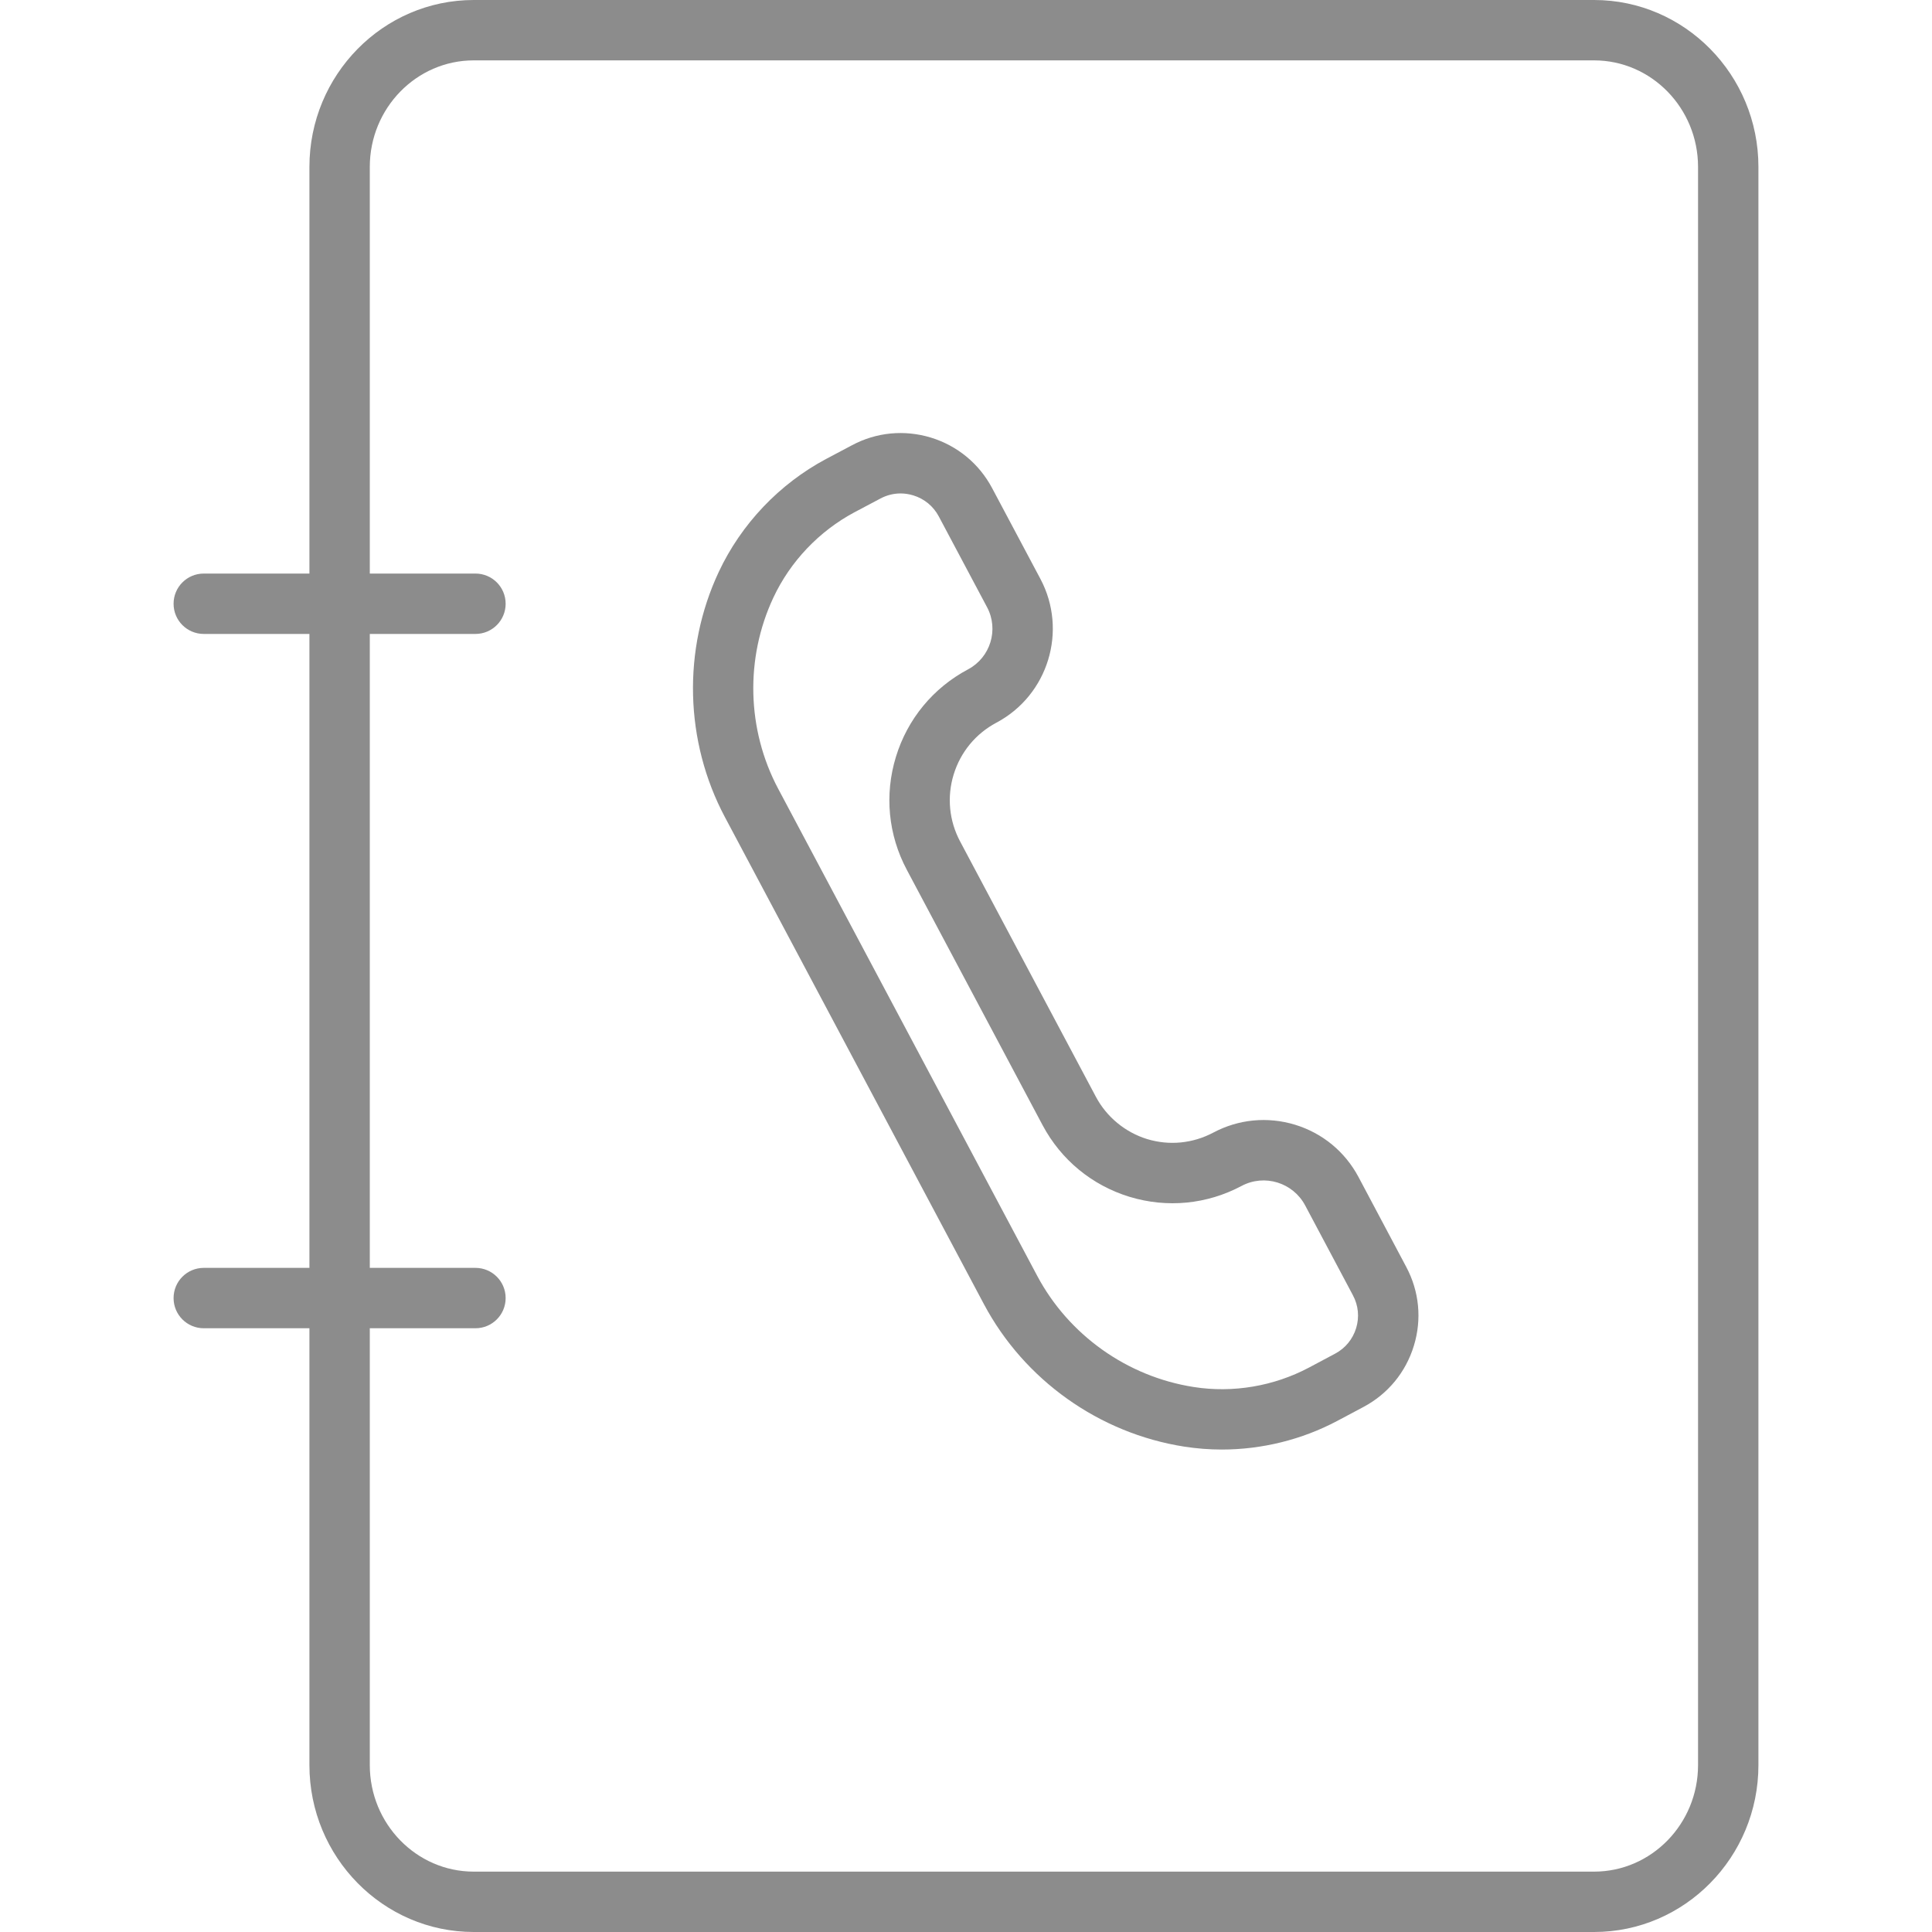 <?xml version="1.0"?>
<svg xmlns="http://www.w3.org/2000/svg"  version="1.1" id="Layer_1" x="0px" y="0px" viewBox="0 0 64 64" enable-background="new 0 0 64 64" xml:space="preserve" width="512px" height="512px" class=""><g><g id="Contact-book">
	<path d="M45.002,38.99c-0.447-0.839-1.193-1.454-2.102-1.732   c-0.909-0.276-1.872-0.185-2.712,0.263c-0.678,0.358-1.455,0.435-2.188,0.212   c-0.723-0.222-1.341-0.731-1.696-1.398l-4.499-8.461   c-0.365-0.687-0.441-1.474-0.214-2.217C31.819,24.913,32.322,24.303,33.01,23.938   c1.713-0.912,2.365-3.048,1.455-4.761l-1.601-3.01   c-0.431-0.809-1.15-1.402-2.026-1.671c-0.879-0.267-1.808-0.178-2.612,0.252   l-0.859,0.455c-1.549,0.826-2.812,2.154-3.557,3.742   c-1.207,2.576-1.131,5.613,0.204,8.124l8.578,16.13   c1.339,2.518,3.822,4.283,6.642,4.723c0.41,0.063,0.824,0.096,1.239,0.096   c1.326,0,2.651-0.325,3.826-0.949l0.867-0.461   c0.81-0.431,1.402-1.15,1.67-2.027c0.269-0.876,0.179-1.804-0.252-2.612   L45.002,38.99z M44.924,43.996c-0.112,0.365-0.359,0.666-0.694,0.844   l-0.869,0.463c-1.163,0.617-2.519,0.848-3.82,0.643   C37.34,45.603,35.402,44.225,34.357,42.26l-8.578-16.13   c-1.041-1.958-1.101-4.326-0.159-6.336c0.562-1.198,1.517-2.201,2.685-2.824   l0.859-0.455c0.209-0.112,0.438-0.169,0.669-0.169   c0.141,0,0.281,0.022,0.42,0.064c0.365,0.111,0.666,0.359,0.845,0.696   l1.601,3.011c0.393,0.739,0.11,1.662-0.631,2.056   c-1.157,0.615-2.007,1.646-2.39,2.9c-0.383,1.254-0.255,2.583,0.361,3.74   l4.499,8.462c0.612,1.147,1.633,1.989,2.878,2.371   c1.246,0.378,2.562,0.251,3.712-0.36c0.76-0.405,1.704-0.113,2.107,0.645   l1.582,2.976c0,0.001,0,0.001,0,0.001C44.998,43.243,45.035,43.631,44.924,43.996z" data-original="#000000" class="active-path" data-old_color="#8c8c8c" fill="#8c8c8c"/>
	<path d="M52.807,0H15.693C12.691,0,10.25,2.481,10.25,5.529V19h-3.5c-0.553,0-1,0.447-1,1   c0,0.553,0.447,1,1,1h3.5v21h-3.5c-0.553,0-1,0.447-1,1c0,0.553,0.447,1,1,1h3.5v14.471   C10.25,61.52,12.691,64,15.693,64h37.113C55.809,64,58.25,61.52,58.25,58.471V5.529   C58.25,2.481,55.809,0,52.807,0z M56.25,58.471C56.25,60.417,54.705,62,52.807,62H15.693   C13.795,62,12.25,60.417,12.25,58.471V44h3.5c0.553,0,1-0.447,1-1c0-0.553-0.447-1-1-1h-3.5V21h3.5   c0.553,0,1-0.447,1-1c0-0.553-0.447-1-1-1h-3.5V5.529C12.25,3.583,13.795,2,15.693,2h37.113   C54.705,2,56.25,3.583,56.25,5.529V58.471z" data-original="#000000" class="active-path" data-old_color="#8c8c8c" fill="#8c8c8c"/>
</g></g> </svg>
